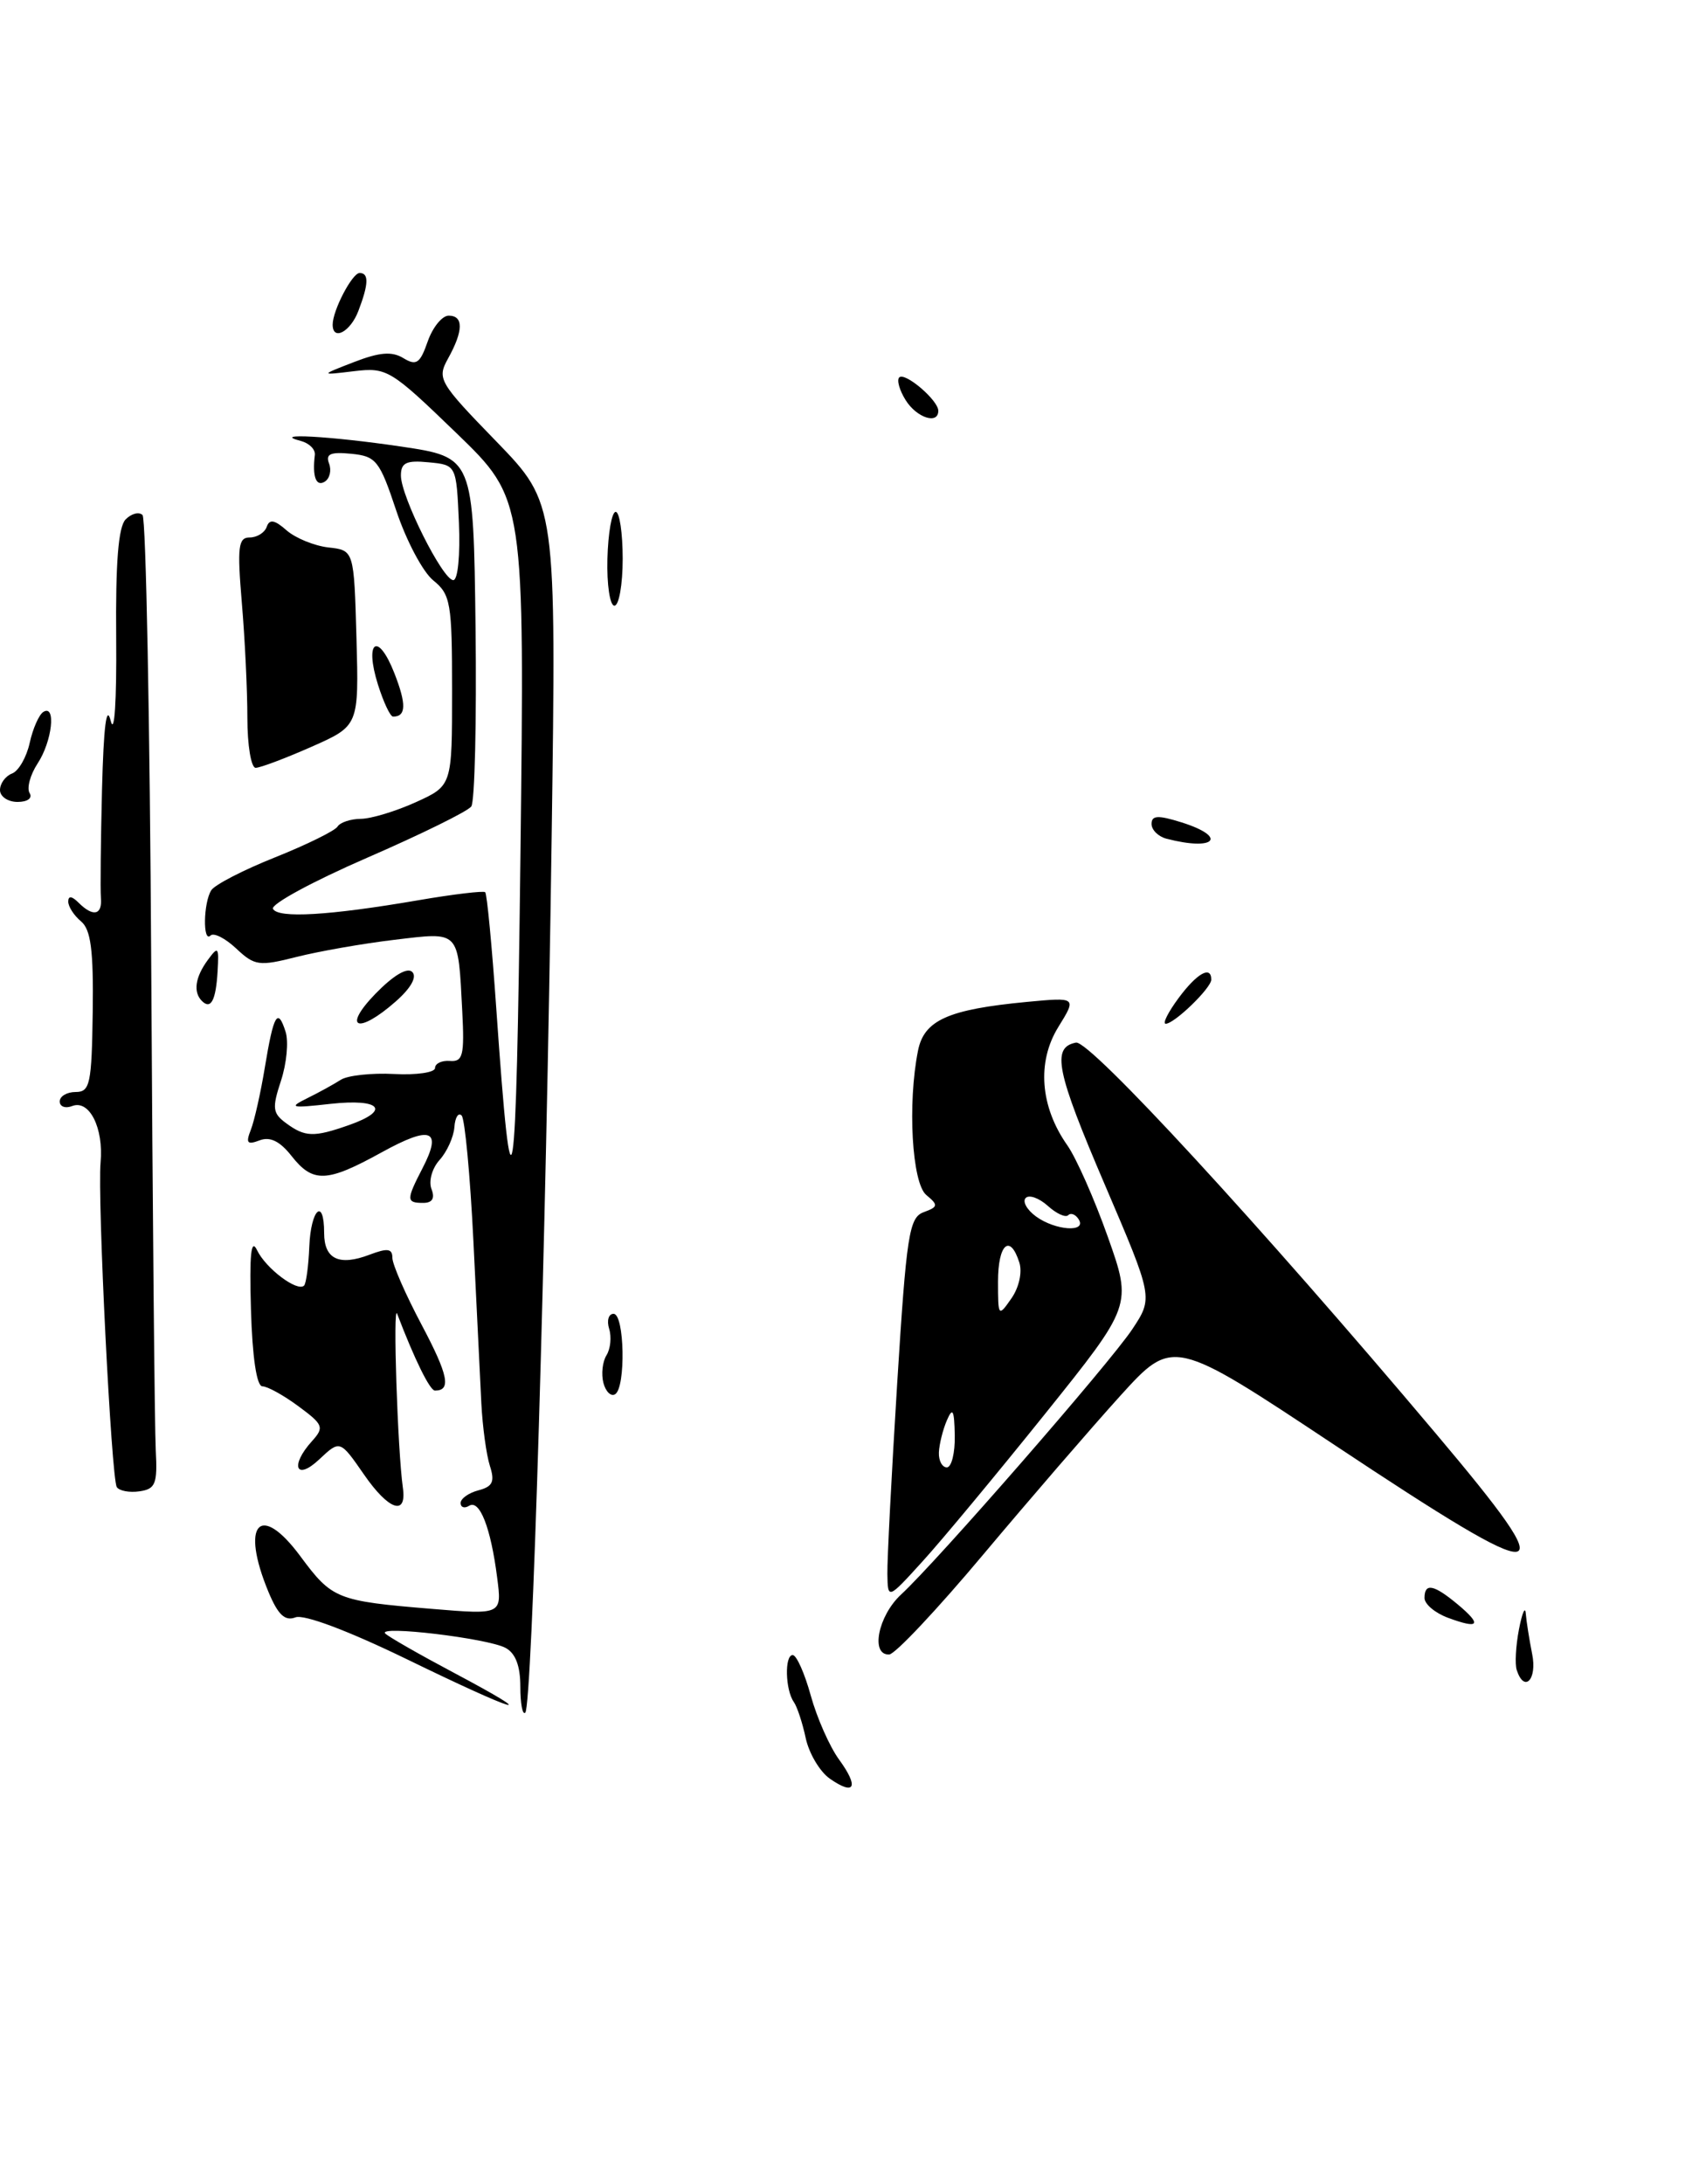 <?xml version="1.0" encoding="UTF-8" standalone="no"?>
<!DOCTYPE svg PUBLIC "-//W3C//DTD SVG 1.1//EN" "http://www.w3.org/Graphics/SVG/1.1/DTD/svg11.dtd" >
<svg xmlns="http://www.w3.org/2000/svg" xmlns:xlink="http://www.w3.org/1999/xlink" version="1.1" viewBox="0 0 200 256">
 <g >
 <path fill="currentColor"
d=" M 115.30 182.18 C 120.69 175.76 127.89 167.42 131.30 163.65 C 137.51 156.80 137.51 156.80 156.49 169.40 C 182.08 186.39 183.65 186.20 168.30 168.00 C 147.77 143.64 127.75 121.90 126.14 122.21 C 123.25 122.77 123.81 125.55 129.55 138.93 C 135.19 152.11 135.19 152.11 132.74 155.81 C 130.08 159.81 109.89 182.98 105.62 186.92 C 102.93 189.42 102.02 194.05 104.25 193.93 C 104.94 193.90 109.91 188.61 115.30 182.18 Z  M 122.49 165.76 C 132.72 153.01 132.72 153.01 129.88 145.00 C 128.32 140.59 126.18 135.75 125.12 134.24 C 121.94 129.72 121.54 124.49 124.06 120.40 C 126.23 116.89 126.23 116.89 120.38 117.44 C 111.14 118.32 108.33 119.58 107.62 123.16 C 106.38 129.36 106.91 138.68 108.59 140.07 C 110.02 141.26 109.99 141.46 108.28 142.09 C 106.58 142.72 106.27 144.69 105.18 162.15 C 104.52 172.79 104.00 182.85 104.03 184.50 C 104.08 187.50 104.08 187.50 108.17 183.00 C 110.42 180.53 116.86 172.77 122.49 165.76 Z  M 97.27 208.48 C 96.11 207.66 94.85 205.54 94.46 203.75 C 94.08 201.96 93.45 200.05 93.06 199.50 C 92.06 198.08 91.96 194.00 92.93 194.00 C 93.38 194.00 94.33 196.14 95.05 198.75 C 95.77 201.36 97.26 204.73 98.36 206.24 C 100.73 209.49 100.22 210.54 97.27 208.48 Z  M 61.00 197.70 C 61.00 195.26 60.43 193.77 59.25 193.15 C 57.13 192.03 44.23 190.49 45.16 191.47 C 45.53 191.85 49.13 193.91 53.16 196.05 C 63.89 201.75 60.79 200.86 47.66 194.47 C 40.80 191.14 35.64 189.20 34.64 189.58 C 33.42 190.05 32.60 189.30 31.49 186.64 C 28.15 178.63 30.45 175.99 35.20 182.40 C 38.94 187.45 39.46 187.66 50.67 188.59 C 58.85 189.27 58.85 189.27 58.28 184.89 C 57.53 179.05 56.23 175.74 55.00 176.50 C 54.45 176.84 54.00 176.69 54.00 176.18 C 54.00 175.66 54.94 174.99 56.09 174.69 C 57.76 174.25 58.03 173.68 57.43 171.82 C 57.02 170.54 56.57 167.25 56.43 164.50 C 56.30 161.75 55.88 153.20 55.50 145.50 C 55.12 137.80 54.50 131.17 54.12 130.76 C 53.74 130.36 53.35 130.97 53.27 132.12 C 53.18 133.28 52.40 135.01 51.53 135.97 C 50.66 136.93 50.23 138.45 50.58 139.36 C 51.01 140.46 50.69 141.00 49.61 141.00 C 47.62 141.00 47.61 140.65 49.54 136.92 C 51.88 132.40 50.53 131.88 44.75 135.07 C 38.30 138.63 36.69 138.69 34.17 135.49 C 32.81 133.76 31.65 133.20 30.43 133.67 C 28.98 134.22 28.79 133.99 29.41 132.42 C 29.82 131.37 30.56 128.08 31.05 125.11 C 32.08 118.87 32.56 118.05 33.48 120.94 C 33.85 122.09 33.60 124.67 32.94 126.68 C 31.88 129.90 31.95 130.49 33.56 131.67 C 35.77 133.29 36.79 133.32 40.85 131.90 C 45.85 130.16 44.66 128.74 38.75 129.39 C 34.11 129.91 33.79 129.83 36.00 128.74 C 37.38 128.06 39.16 127.08 39.95 126.57 C 40.74 126.06 43.56 125.75 46.20 125.89 C 48.84 126.03 51.00 125.71 51.00 125.19 C 51.00 124.66 51.79 124.28 52.75 124.36 C 54.27 124.48 54.46 123.71 54.19 118.50 C 53.69 108.94 53.97 109.24 46.24 110.16 C 42.53 110.60 37.37 111.51 34.76 112.17 C 30.37 113.28 29.85 113.21 27.69 111.18 C 26.40 109.97 25.05 109.29 24.68 109.66 C 23.76 110.57 23.84 105.80 24.77 104.35 C 25.17 103.71 28.54 101.97 32.26 100.49 C 35.98 99.00 39.27 97.38 39.57 96.89 C 39.87 96.40 41.10 95.99 42.31 95.98 C 43.51 95.97 46.41 95.09 48.75 94.03 C 53.00 92.10 53.00 92.10 53.00 80.96 C 53.00 70.68 52.83 69.68 50.79 68.03 C 49.58 67.05 47.63 63.38 46.46 59.87 C 44.50 53.98 44.10 53.48 41.18 53.19 C 38.74 52.95 38.14 53.21 38.58 54.34 C 38.88 55.14 38.66 56.09 38.07 56.46 C 37.05 57.09 36.60 55.86 36.91 53.33 C 36.99 52.68 36.25 51.95 35.28 51.69 C 31.53 50.72 38.70 51.11 47.00 52.34 C 55.50 53.60 55.50 53.60 55.75 73.55 C 55.88 84.52 55.66 93.96 55.25 94.53 C 54.84 95.10 49.33 97.81 43.00 100.56 C 36.67 103.31 31.73 105.99 32.00 106.53 C 32.59 107.67 38.57 107.32 49.00 105.53 C 53.12 104.82 56.67 104.40 56.88 104.58 C 57.09 104.77 57.67 110.90 58.18 118.21 C 60.03 144.77 60.51 141.74 61.01 100.50 C 61.51 58.50 61.51 58.50 53.51 50.77 C 45.79 43.31 45.36 43.05 41.50 43.51 C 37.50 43.99 37.50 43.99 41.50 42.44 C 44.50 41.28 45.95 41.16 47.29 41.98 C 48.81 42.90 49.24 42.61 50.14 40.03 C 50.72 38.37 51.83 37.00 52.60 37.00 C 54.35 37.00 54.33 38.77 52.54 42.00 C 51.21 44.40 51.42 44.78 58.19 51.75 C 65.22 59.01 65.22 59.01 64.67 98.25 C 64.00 145.98 62.38 199.96 61.58 200.75 C 61.26 201.07 61.00 199.70 61.00 197.70 Z  M 53.80 61.25 C 53.50 54.50 53.50 54.50 50.25 54.19 C 47.63 53.93 47.00 54.24 47.00 55.74 C 47.00 58.20 51.91 68.00 53.14 68.00 C 53.68 68.00 53.96 65.08 53.80 61.25 Z  M 177.81 195.75 C 177.58 195.06 177.70 192.93 178.07 191.00 C 178.44 189.07 178.80 188.23 178.87 189.12 C 178.94 190.02 179.28 192.16 179.62 193.88 C 180.23 196.88 178.69 198.47 177.81 195.75 Z  M 169.75 189.63 C 168.24 189.07 167.00 188.03 167.00 187.31 C 167.00 185.51 168.08 185.72 170.89 188.06 C 173.79 190.48 173.42 190.99 169.75 189.63 Z  M 42.68 172.85 C 39.86 168.78 39.86 168.78 37.43 171.06 C 34.69 173.64 33.96 171.81 36.58 168.92 C 38.03 167.31 37.91 166.99 34.99 164.84 C 33.25 163.55 31.35 162.50 30.76 162.50 C 30.09 162.50 29.58 159.08 29.42 153.50 C 29.23 147.02 29.43 145.07 30.14 146.55 C 31.17 148.69 34.87 151.47 35.65 150.69 C 35.89 150.44 36.17 148.38 36.26 146.12 C 36.44 141.71 38.00 140.29 38.00 144.53 C 38.00 147.59 39.75 148.43 43.33 147.07 C 45.43 146.27 46.00 146.35 46.00 147.44 C 46.00 148.21 47.55 151.75 49.44 155.31 C 52.56 161.20 52.92 163.00 50.99 163.00 C 50.40 163.00 48.60 159.35 46.56 154.00 C 46.04 152.62 46.61 170.03 47.23 174.39 C 47.71 177.75 45.57 177.03 42.68 172.85 Z  M 13.69 174.31 C 13.05 173.26 11.41 140.49 11.79 136.26 C 12.16 132.22 10.48 128.88 8.48 129.64 C 7.67 129.96 7.00 129.72 7.00 129.11 C 7.00 128.50 7.84 128.00 8.87 128.00 C 10.55 128.00 10.75 127.07 10.87 118.62 C 10.97 111.39 10.65 108.96 9.50 108.00 C 8.67 107.31 8.00 106.27 8.00 105.68 C 8.00 104.98 8.42 105.02 9.20 105.80 C 10.91 107.51 12.00 107.28 11.83 105.25 C 11.75 104.29 11.81 98.55 11.96 92.50 C 12.15 85.14 12.48 82.49 12.98 84.50 C 13.42 86.24 13.68 82.18 13.62 74.81 C 13.54 65.96 13.87 61.75 14.73 60.88 C 15.41 60.19 16.30 59.97 16.71 60.37 C 17.11 60.78 17.57 84.60 17.73 113.31 C 17.89 142.01 18.13 167.53 18.26 170.00 C 18.47 173.94 18.23 174.54 16.34 174.81 C 15.16 174.98 13.97 174.75 13.69 174.31 Z  M 70.74 162.10 C 70.47 161.07 70.63 159.61 71.10 158.86 C 71.57 158.11 71.71 156.71 71.41 155.75 C 71.11 154.79 71.35 154.00 71.93 154.00 C 73.22 154.00 73.38 162.65 72.11 163.43 C 71.63 163.73 71.01 163.13 70.74 162.10 Z  M 44.00 116.50 C 46.11 114.33 47.75 113.35 48.33 113.93 C 48.91 114.51 48.17 115.83 46.38 117.40 C 41.96 121.29 40.06 120.57 44.00 116.50 Z  M 138.16 117.00 C 140.31 114.09 142.00 113.13 142.00 114.83 C 142.00 115.81 137.68 120.00 136.66 120.00 C 136.26 120.00 136.94 118.65 138.16 117.00 Z  M 23.67 117.33 C 22.63 116.29 22.88 114.55 24.35 112.54 C 25.58 110.86 25.68 110.97 25.51 113.85 C 25.31 117.27 24.72 118.38 23.67 117.33 Z  M 136.75 98.31 C 135.79 98.06 135.00 97.28 135.00 96.58 C 135.00 95.57 135.75 95.53 138.50 96.39 C 144.00 98.12 142.46 99.80 136.75 98.31 Z  M 0.00 92.61 C 0.00 91.84 0.63 90.97 1.41 90.67 C 2.18 90.38 3.11 88.76 3.48 87.08 C 3.85 85.40 4.57 83.77 5.08 83.45 C 6.60 82.51 6.12 86.89 4.41 89.49 C 3.54 90.82 3.12 92.38 3.47 92.96 C 3.84 93.55 3.23 94.00 2.06 94.00 C 0.93 94.00 0.00 93.37 0.00 92.61 Z  M 29.00 84.15 C 29.00 80.93 28.71 74.86 28.35 70.65 C 27.80 64.10 27.93 63.00 29.27 63.00 C 30.13 63.00 31.03 62.44 31.27 61.75 C 31.59 60.82 32.20 60.93 33.60 62.17 C 34.65 63.08 36.85 63.98 38.50 64.17 C 41.50 64.50 41.50 64.50 41.79 74.79 C 42.07 85.08 42.07 85.08 36.51 87.54 C 33.45 88.89 30.51 90.00 29.97 90.00 C 29.44 90.00 29.00 87.37 29.00 84.15 Z  M 44.31 80.25 C 42.69 75.11 44.30 73.98 46.23 78.90 C 47.66 82.55 47.62 84.00 46.08 84.00 C 45.75 84.00 44.96 82.31 44.31 80.25 Z  M 71.21 65.50 C 71.29 62.48 71.72 60.00 72.18 60.00 C 72.63 60.00 73.00 62.48 73.00 65.50 C 73.00 68.53 72.56 71.00 72.03 71.00 C 71.50 71.00 71.13 68.53 71.21 65.50 Z  M 106.17 46.90 C 105.45 45.75 105.11 44.55 105.42 44.24 C 106.09 43.58 110.00 46.92 110.00 48.15 C 110.00 49.80 107.46 48.97 106.17 46.90 Z  M 39.00 38.05 C 39.00 36.38 41.29 32.00 42.16 32.00 C 43.26 32.00 43.22 33.29 42.02 36.43 C 41.09 38.90 39.00 40.01 39.00 38.05 Z  M 110.07 170.25 C 110.11 169.29 110.53 167.60 111.00 166.50 C 111.69 164.90 111.87 165.24 111.93 168.25 C 111.97 170.31 111.55 172.00 111.00 172.00 C 110.45 172.00 110.03 171.21 110.07 170.25 Z  M 117.00 150.22 C 117.00 145.82 118.41 144.56 119.50 147.99 C 119.86 149.13 119.46 150.93 118.56 152.21 C 117.04 154.39 117.00 154.34 117.00 150.22 Z  M 121.44 142.58 C 120.38 141.80 119.84 140.83 120.25 140.42 C 120.65 140.01 121.81 140.43 122.83 141.34 C 123.84 142.26 124.92 142.75 125.23 142.44 C 125.54 142.12 126.10 142.35 126.46 142.93 C 127.43 144.50 123.71 144.24 121.44 142.58 Z "/>
</g>
</svg>